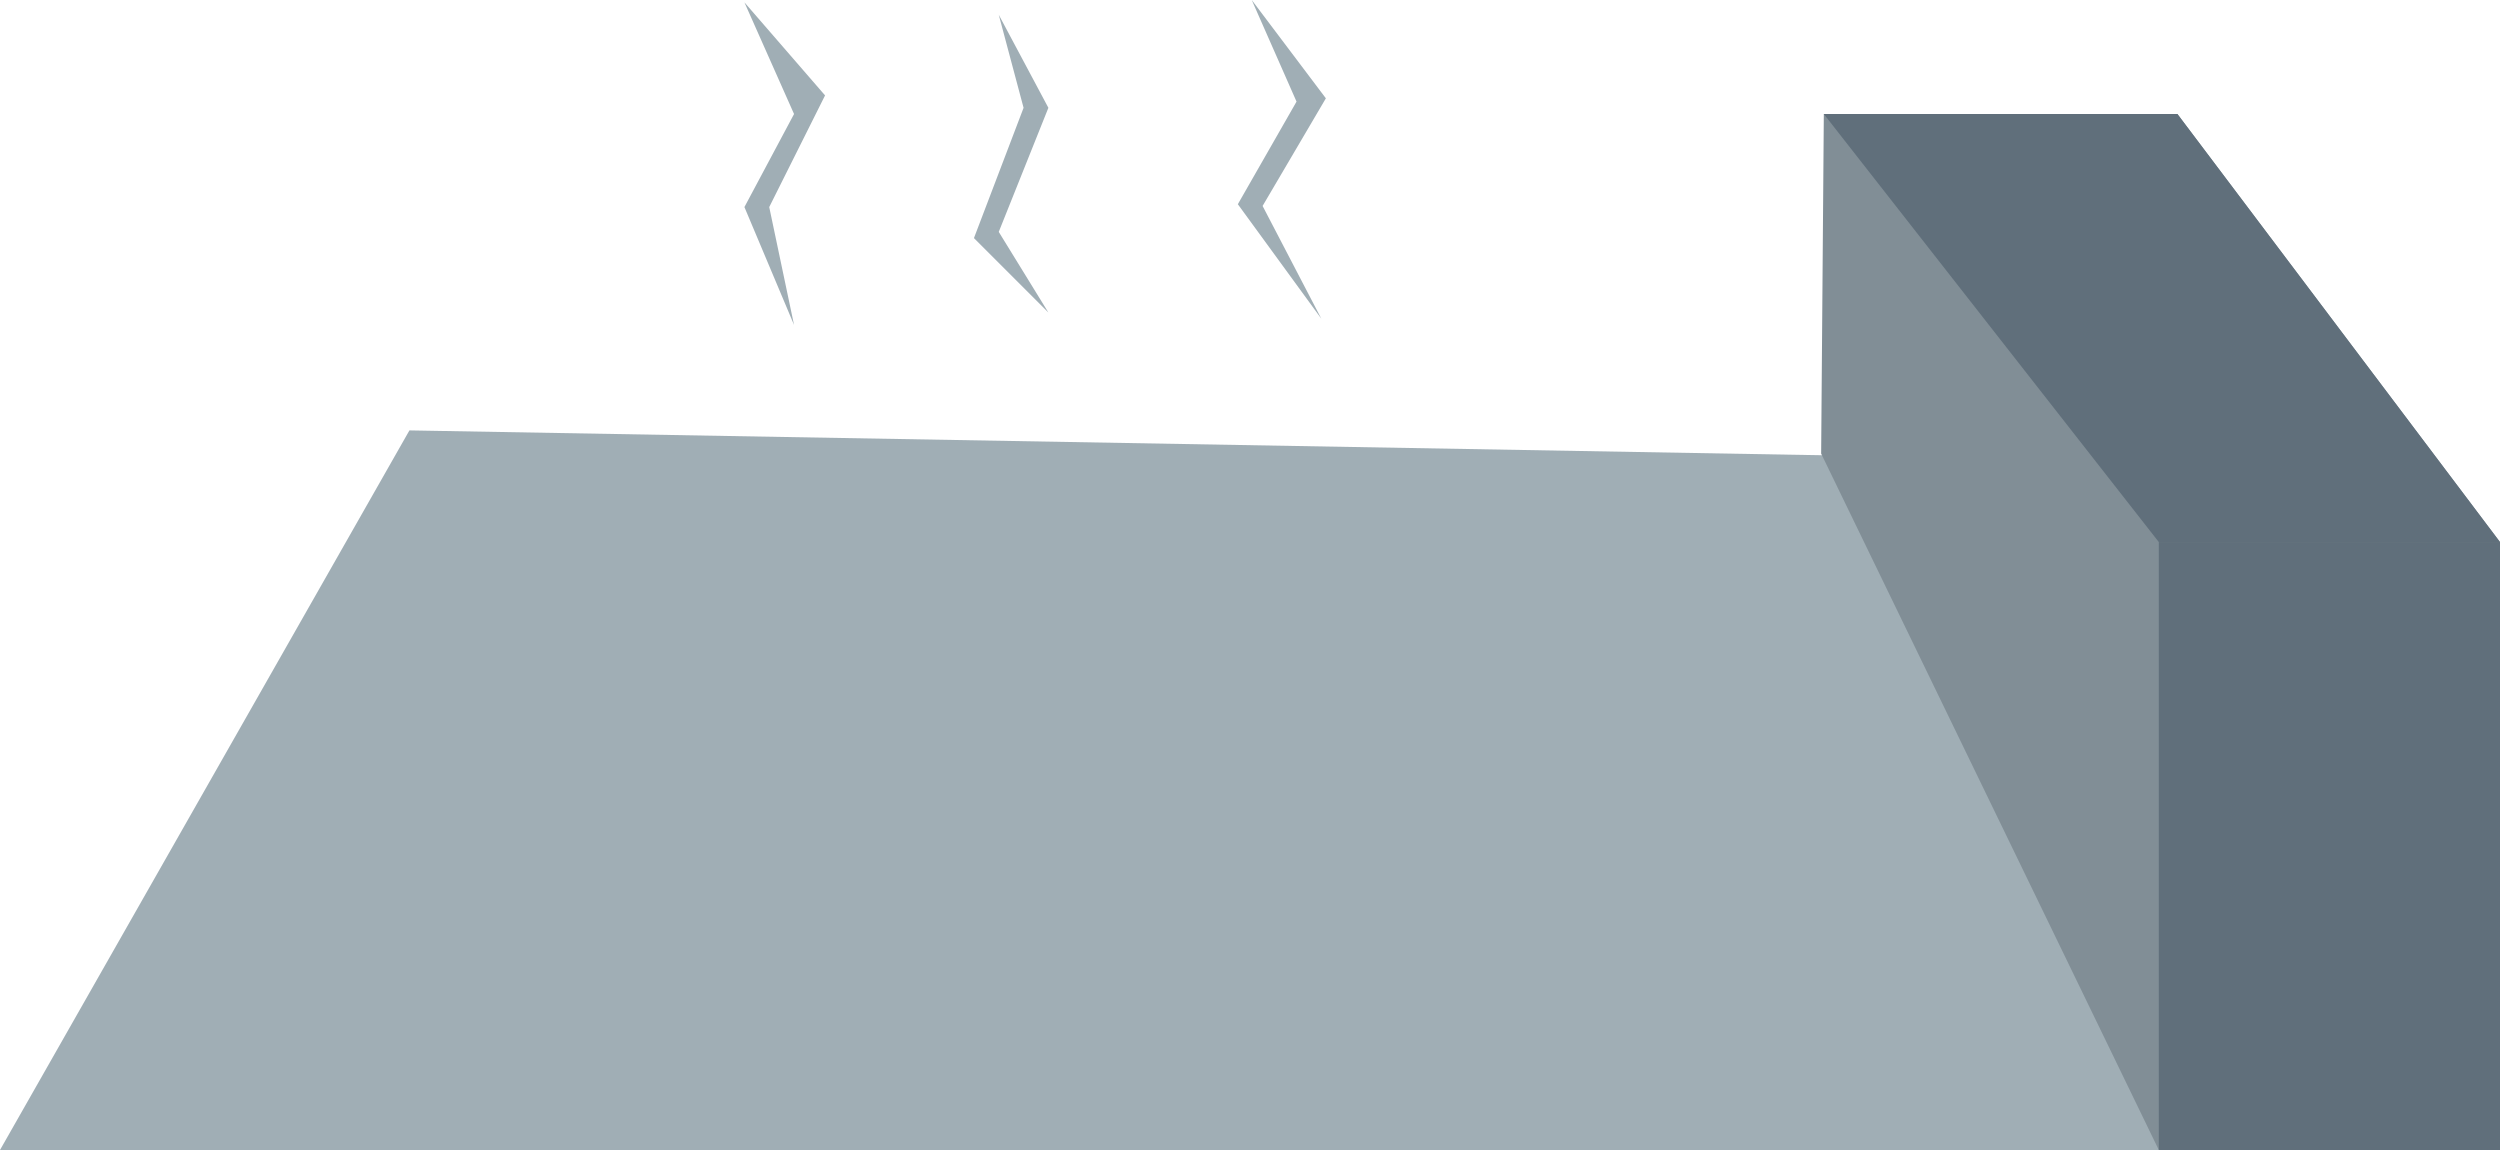 <svg xmlns="http://www.w3.org/2000/svg" viewBox="0 0 403 185.38"><defs><style>.cls-1{fill:#a0aeb5;}.cls-2{fill:#818e96;}.cls-3{fill:#606f7b;}</style></defs><title>grill plain</title><g id="Layer_2" data-name="Layer 2"><g id="Layer_1-2" data-name="Layer 1"><polygon class="cls-1" points="66 69.38 0 185.38 380 185.38 350 74.38 66 69.38"/><polygon class="cls-2" points="293.57 73.12 294 18.38 351 18.38 403 87.38 403 185.38 348 185.38 293.57 73.12"/><polygon class="cls-3" points="348 87.38 403 87.38 351 18.38 294 18.38 348 87.38"/><rect class="cls-3" x="348" y="87.38" width="55" height="98"/><polygon class="cls-1" points="120 0.38 128 18.38 120 33.38 128 52.38 124 33.38 133 15.38 120 0.38"/><polygon class="cls-1" points="161 2.38 165 17.38 157 38.38 169 50.38 161 37.38 169 17.38 161 2.38"/><polygon class="cls-1" points="201.78 0 209 16.38 199.54 32.92 213 51.38 203.53 33.2 213.73 15.85 201.78 0"/></g></g></svg>